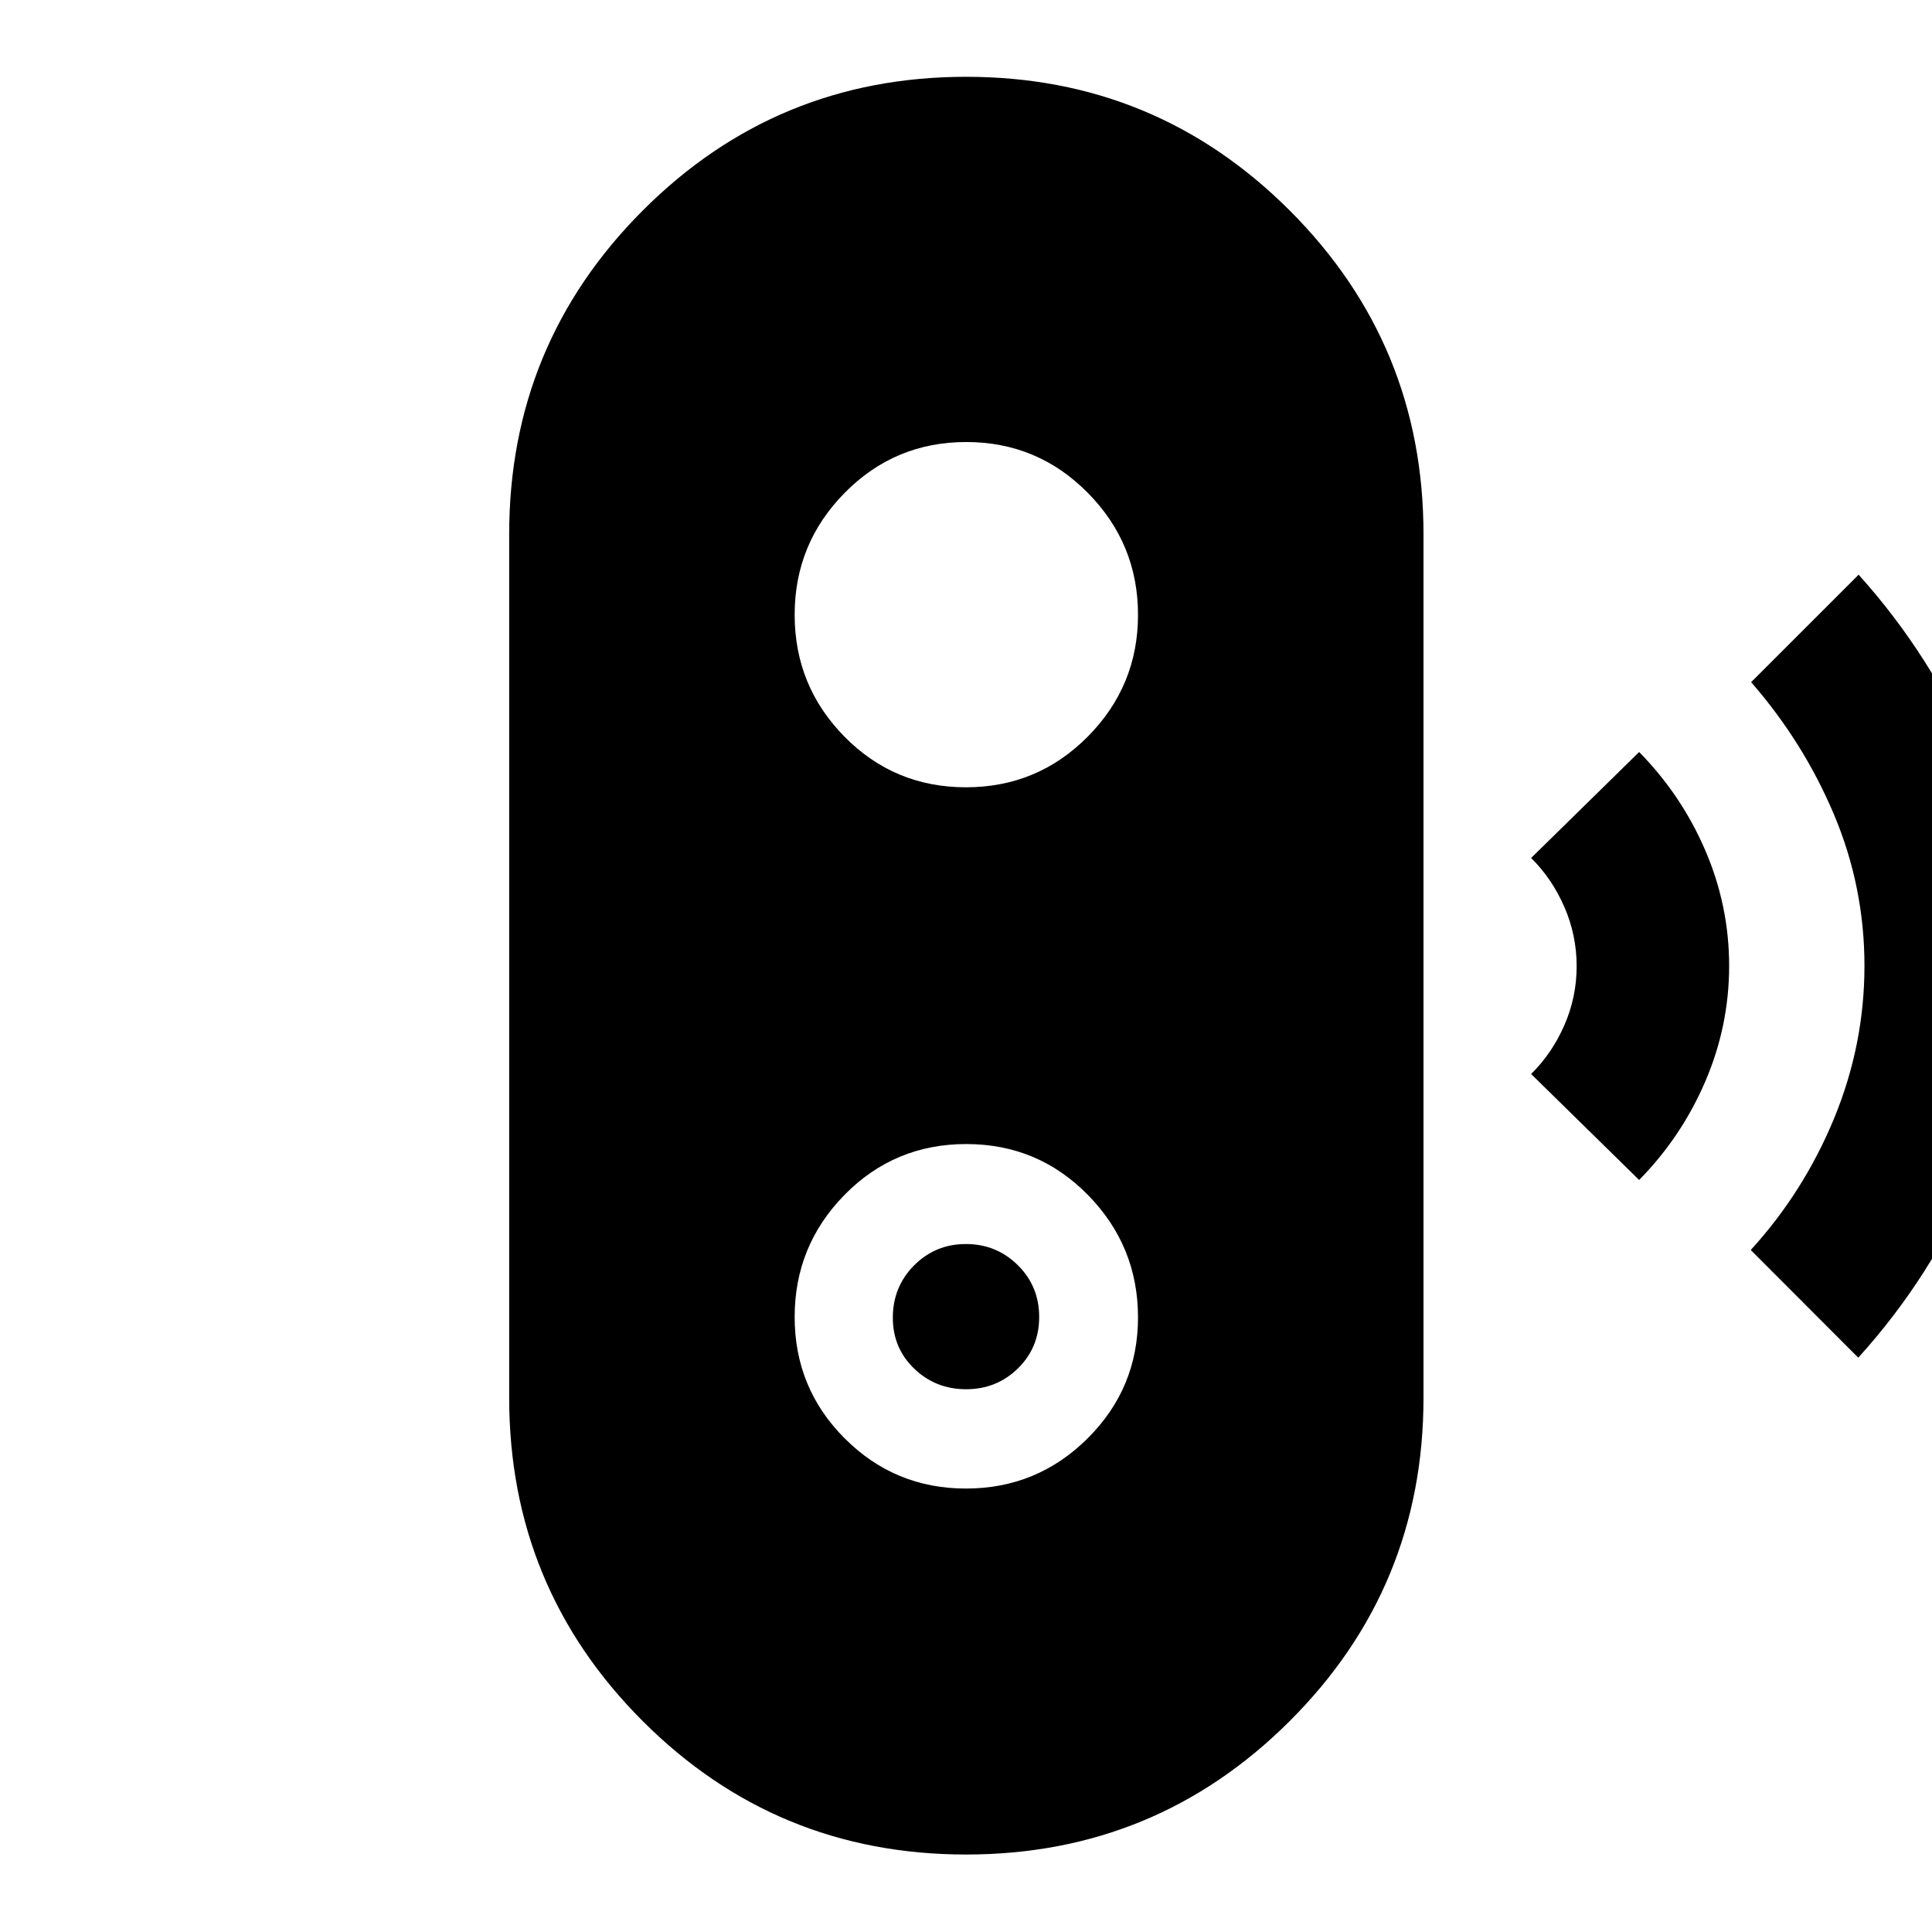 <svg xmlns="http://www.w3.org/2000/svg" height="40" viewBox="0 -960 960 960" width="40"><path d="m923.36-285.38-53.42-53.5q26.37-28.92 41.44-65.47 15.06-36.55 15.06-75.74t-15.12-75.12q-15.13-35.92-41.19-65.83l53.42-53.4q36.5 40.65 57.39 90.07 20.9 49.42 20.9 104.37 0 54.68-20.99 104.52-20.99 49.84-57.49 90.1Zm-108.88-88.29-53.67-52.66q10.35-10.21 16.49-24.19 6.13-13.97 6.13-29.38 0-15.41-6.13-29.49-6.14-14.07-16.49-24.28l53.67-52.66q21.07 21.44 32.89 48.93 11.83 27.5 11.83 57.33 0 29.82-11.83 57.39-11.82 27.57-32.89 49.01ZM480.03-38.5q-94.42 0-160.72-66.35-66.3-66.34-66.3-160.64v-429.02q0-94.43 66.36-160.88 66.37-66.45 160.7-66.45 94.32 0 160.79 66.45t66.47 160.88v429.02q0 94.3-66.44 160.64Q574.45-38.5 480.03-38.5Zm-.04-181.85q35.36 0 60.42-24.91 25.06-24.9 25.06-60.12 0-35.45-24.84-60.8-24.84-25.35-60.5-25.35-35.67 0-60.47 25.24-24.8 25.25-24.8 60.7t24.89 60.34q24.88 24.9 60.24 24.9Zm.07-49.35q-15.17 0-25.79-10.22-10.63-10.22-10.63-25.33 0-15.35 10.57-25.98 10.57-10.62 25.73-10.62 15.17 0 25.79 10.49 10.63 10.5 10.63 25.75 0 15.24-10.57 25.58-10.57 10.33-25.73 10.33Zm-.09-299.1q35.57 0 60.53-25.18 24.97-25.17 24.97-60.52 0-35.36-24.95-60.61t-60.41-25.25q-35.46 0-60.35 25.21-24.9 25.21-24.9 60.61 0 35.47 24.77 60.6 24.77 25.14 60.34 25.14Z"/></svg>